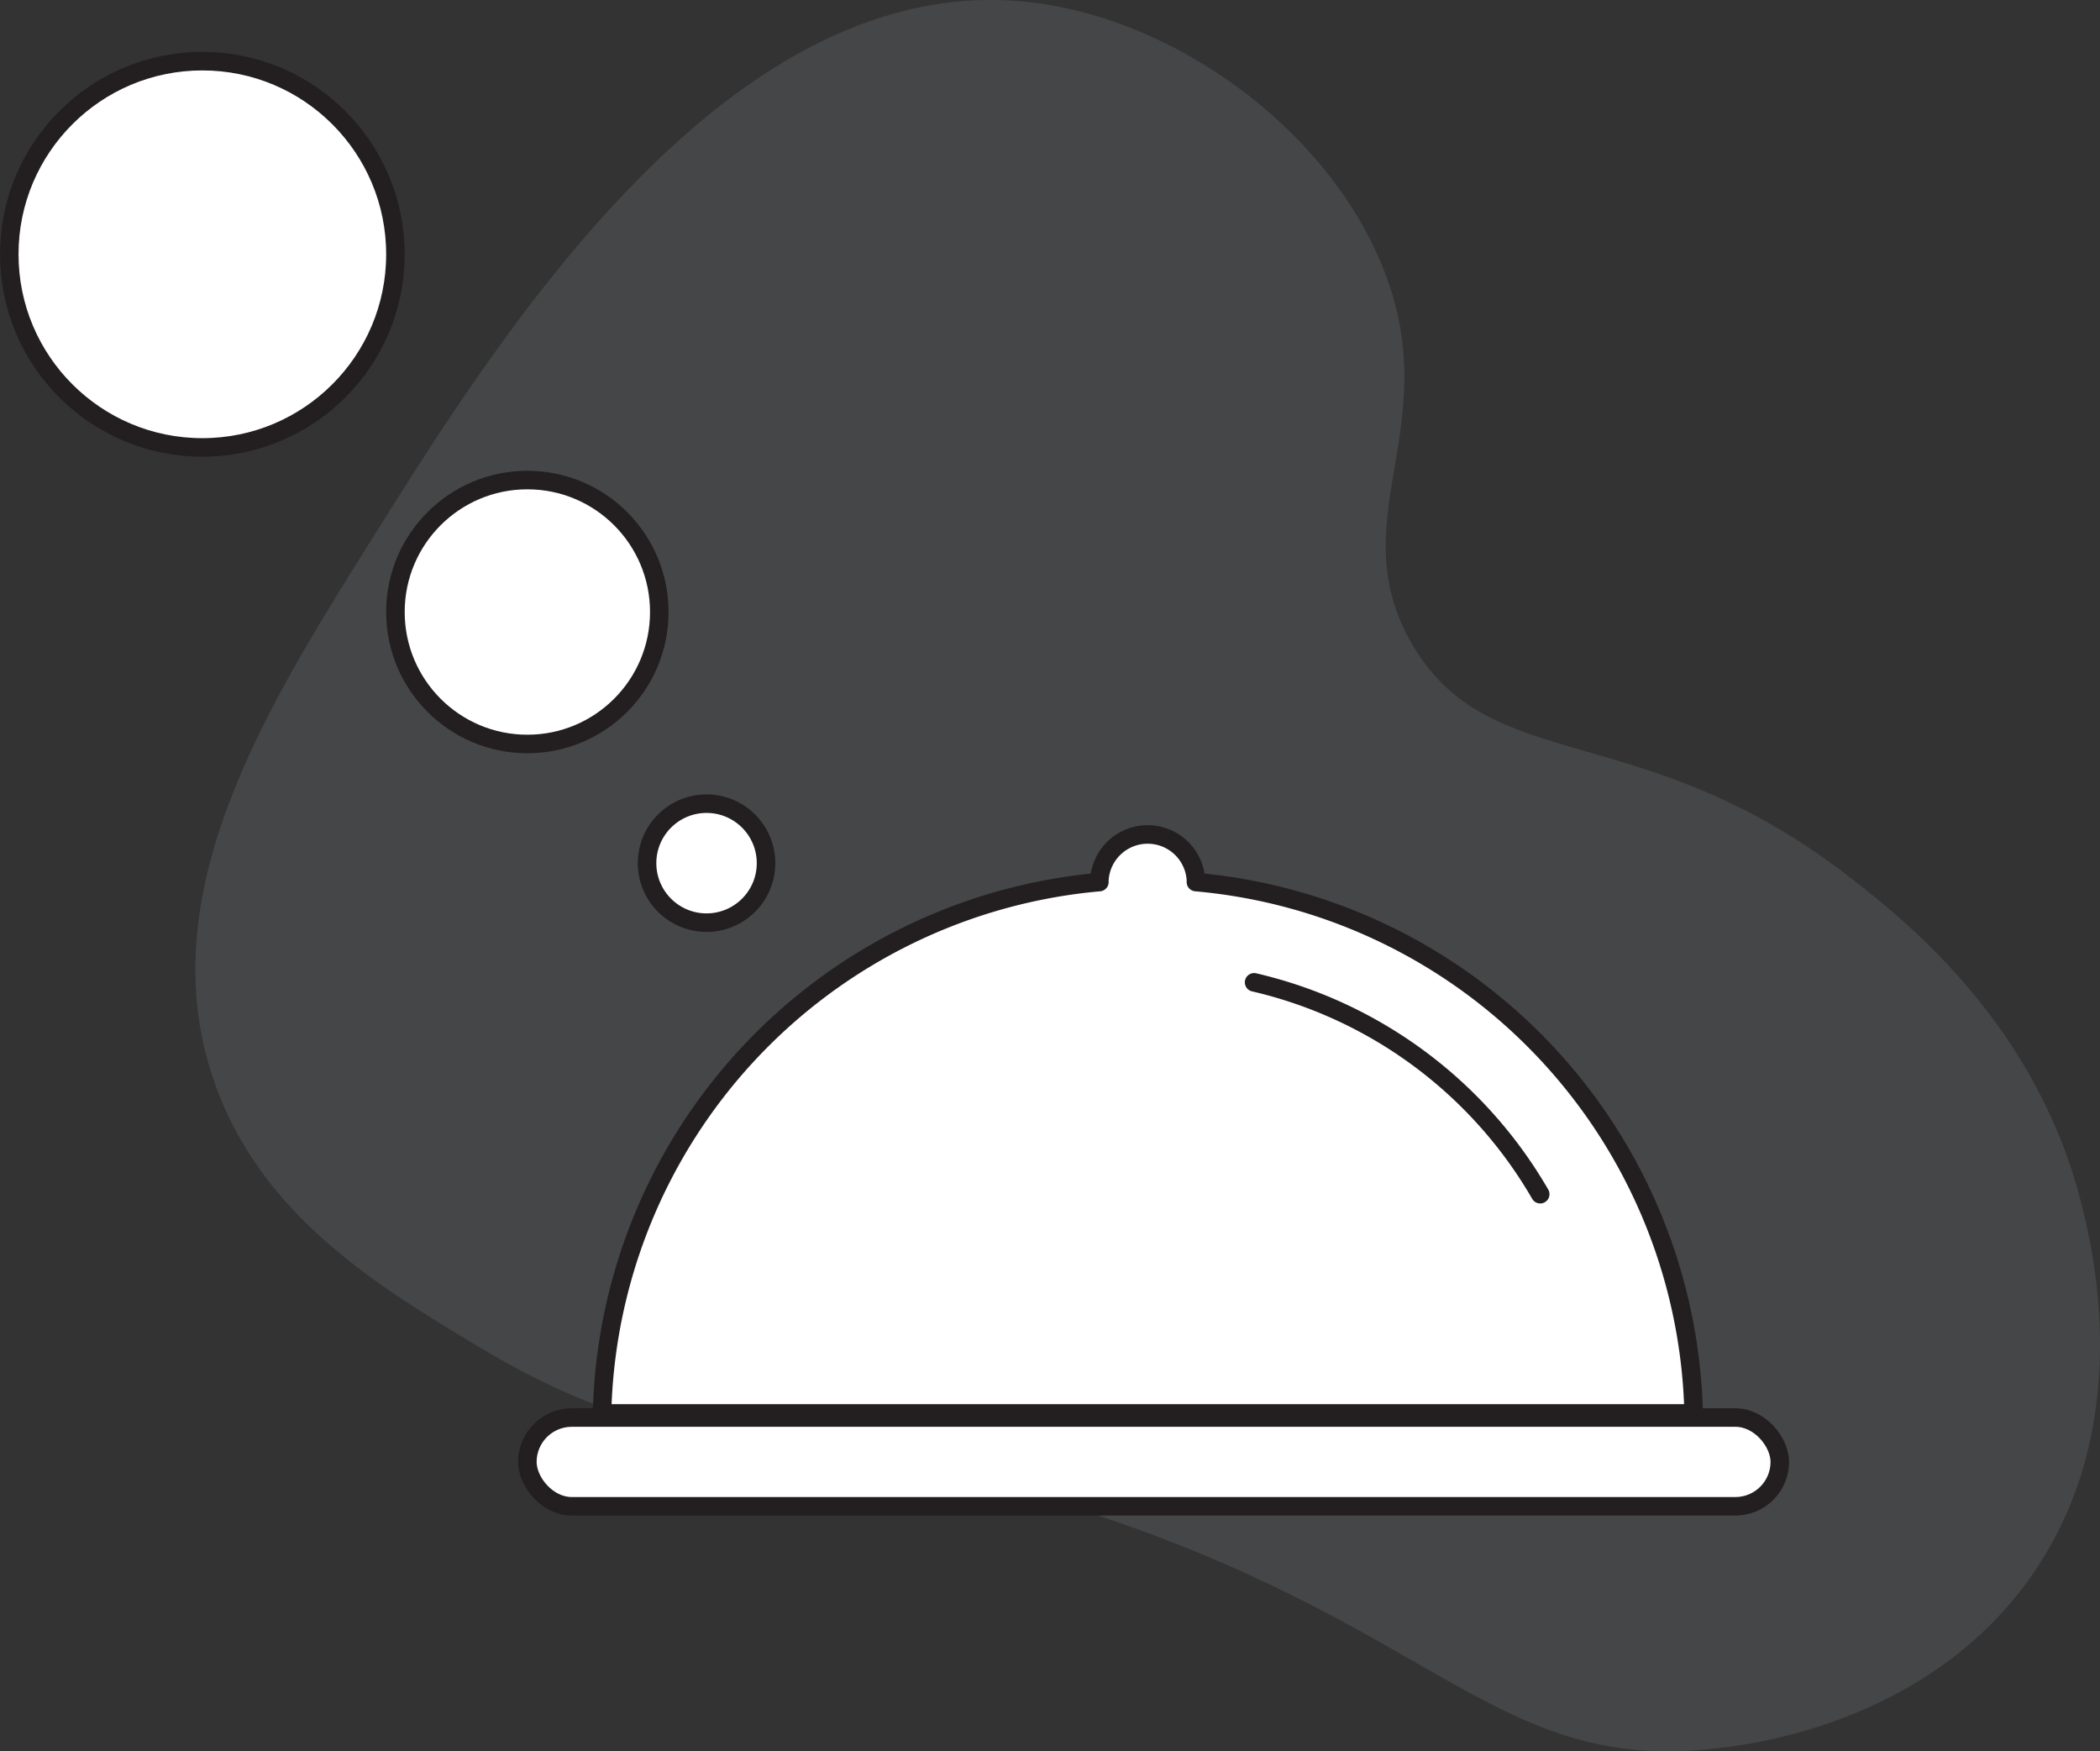 <svg xmlns="http://www.w3.org/2000/svg" viewBox="0 0 113.33 94.49"><rect x="0" y="0" width="113.33" height="94.49" fill="#333333" stroke="none"/><defs><style>.cls-1{fill:#909399;opacity:0.2;}.cls-2{fill:#fff;}.cls-2,.cls-3{stroke:#231f20;stroke-linecap:round;stroke-linejoin:round;}.cls-3{fill:none;}</style></defs><title>Asset 12</title><g id="Layer_2" data-name="Layer 2"><g id="Layer_1-2" data-name="Layer 1"><path class="cls-1" d="M92.82,94.31c1.8-.22,11.1-1.36,16.66-9.07,5.9-8.19,3.42-18,2.84-20.32-2.37-9.43-9.16-15-12.25-17.4-11.41-9-19.67-5.46-23.9-12.83-3.88-6.78,2-11.69-1.61-20.43C71.5,6.88,63.45,1.06,55.68.13c-16.29-1.94-28.75,18-35.64,29-5.64,9-12,19.1-8.49,29.2,2.51,7.27,8.92,11.11,14.26,14.32,12.42,7.45,17.28,3.6,33.88,9.26C77.89,88.08,81,95.77,92.82,94.31Z"/><path class="cls-2" d="M64.54,47.59s0-.08,0-.12a2.61,2.61,0,0,0-5.21,0s0,.08,0,.12A29.46,29.46,0,0,0,32.49,76.26H91.4A29.46,29.46,0,0,0,64.54,47.59Z"/><rect class="cls-2" x="28.46" y="76.48" width="67.59" height="4.79" rx="2.4"/><path class="cls-3" d="M67.68,53A24.14,24.14,0,0,1,83.12,64.43"/><circle class="cls-2" cx="38.13" cy="46.57" r="3.21"/><circle class="cls-2" cx="28.46" cy="33.02" r="7.12"/><circle class="cls-2" cx="10.92" cy="13.72" r="10.42"/></g></g></svg>